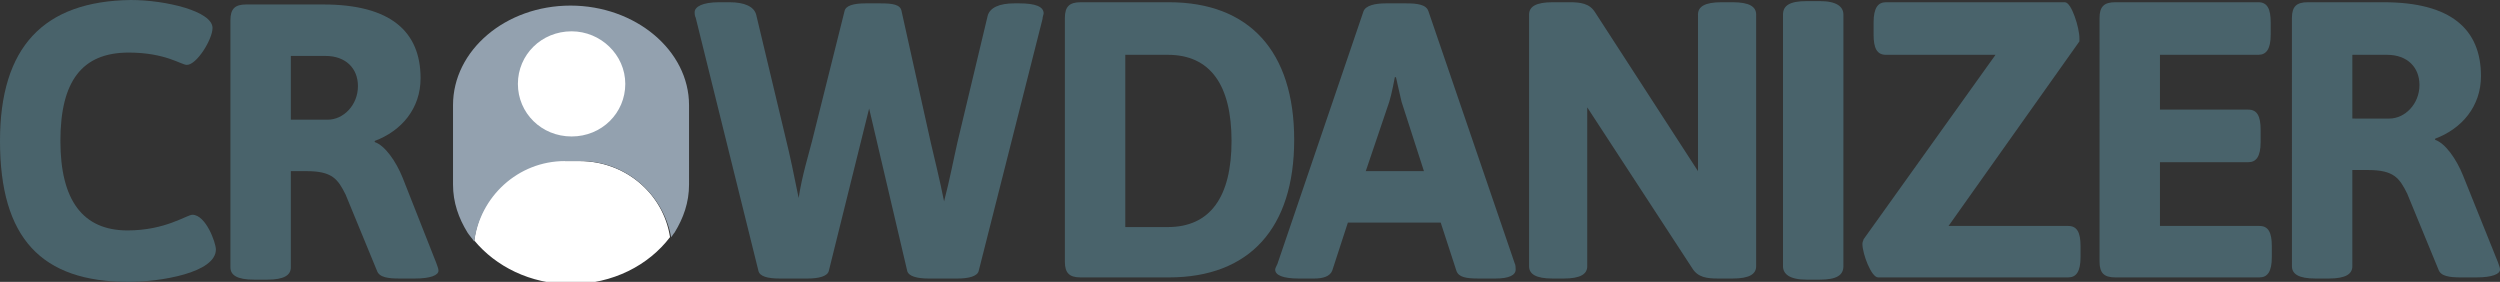 <?xml version="1.0" encoding="utf-8"?>
<!-- Generator: Adobe Illustrator 22.0.1, SVG Export Plug-In . SVG Version: 6.00 Build 0)  -->
<svg version="1.1" id="Calque_1" xmlns:vectornator="http://vectornator.io"
	 xmlns="http://www.w3.org/2000/svg" xmlns:xlink="http://www.w3.org/1999/xlink" x="0px" y="0px" viewBox="0 0 223.5 25.2"
	 style="enable-background:new 0 0 223.5 25.2;" xml:space="preserve">
<rect x="0" y="0" width="223.5" height="25.2" fill="#333333" stroke="none"/>
<style type="text/css">
	.st0{fill:#49636B;}
	.st1{fill:#FFFFFF;}
	.st2{fill:#93A1AF;}
</style>
<g id="Calque_1_1_" vectornator:layerName="Calque 1">
	<path class="st0" d="M21.1,2.4"/>
	<path class="st0" d="M0,12.6c0,8.7,3.7,12.6,11.5,12.6c2.8,0,7.8-0.8,7.8-2.9c0-0.6-0.9-3.1-2.1-3.1c-0.5,0-2.4,1.4-5.8,1.4
		c-4,0-6-2.7-6-8s1.9-7.9,6.1-7.9c3.3,0,4.7,1.1,5.2,1.1c0.9,0,2.3-2.3,2.3-3.3c0-1.5-4.2-2.5-7.3-2.5C3.9,0.1,0,4.2,0,12.6z"/>
	<path class="st0" d="M20.6,23.9c0,0.7,0.6,1.1,2.1,1.1h1.2c1.5,0,2.1-0.4,2.1-1.1v-8.6h1.4c2.3,0,2.8,0.7,3.5,2.1l2.8,6.8
		c0.2,0.6,1,0.7,2,0.7h1.4c1.4,0,2.1-0.3,2.1-0.7c0-0.2-0.1-0.4-0.2-0.7L36,15.9c-0.6-1.5-1.6-2.9-2.5-3.2v-0.1
		c2.4-0.9,4.1-2.9,4.1-5.6c0-4.2-2.7-6.6-8.7-6.6H22c-1,0-1.4,0.4-1.4,1.4V23.9z M26,10.7V5h3.1c1.8,0,2.9,1.1,2.9,2.7
		c0,1.7-1.3,3-2.7,3H26z"/>
	<path class="st0" d="M67.8,24.2c0.1,0.5,0.8,0.7,1.9,0.7h2.5c1,0,1.8-0.2,1.9-0.7l3.6-14.5l3.4,14.5c0.1,0.5,0.9,0.7,1.9,0.7h2.6
		c1,0,1.8-0.2,1.9-0.7l5.7-22.5c0-0.2,0.1-0.4,0.1-0.5c0-0.6-0.7-0.9-2.2-0.9h-0.4c-1.4,0-2.2,0.4-2.4,1.1l-2.7,11.3
		c-0.3,1.3-0.7,3.4-1.2,5.3c-0.4-2-0.9-4-1.2-5.3L80.6,1c-0.1-0.6-0.8-0.7-1.9-0.7h-1.3c-1.1,0-1.8,0.2-1.9,0.7l-2.9,11.6
		c-0.3,1.2-0.9,3.1-1.2,5.1c-0.4-2-0.8-3.9-1.1-5.1L67.6,1.3c-0.2-0.7-1-1.1-2.4-1.1h-0.9c-1.5,0-2.2,0.4-2.2,0.9
		c0,0.1,0,0.3,0.1,0.5L67.8,24.2z"/>
	<path class="st0" d="M95.2,23.4c0,1,0.4,1.4,1.4,1.4h7.9c7.2,0,11.2-4.4,11.2-12.3s-4-12.3-11.2-12.3h-7.9c-1,0-1.4,0.4-1.4,1.4
		V23.4z M100.6,20.2V4.9h3.8c3.8,0,5.7,2.7,5.7,7.7s-1.9,7.7-5.7,7.7H100.6z"/>
	<path class="st0" d="M114,24.1c0,0.5,0.7,0.8,2.1,0.8h1.4c0.8,0,1.4-0.2,1.6-0.7l1.4-4.3h8.3l1.4,4.3c0.2,0.6,0.9,0.7,2,0.7h1.5
		c1.2,0,1.8-0.3,1.8-0.8c0-0.2,0-0.4-0.1-0.6L127.7,1c-0.2-0.6-1-0.7-2-0.7h-1.8c-1,0-1.8,0.2-2,0.7l-7.7,22.6
		C114.1,23.8,114,24,114,24.1z M122.1,15.3l2.1-6.2c0.2-0.6,0.5-2.2,0.5-2.2h0.1c0,0,0.4,1.8,0.5,2.2l2,6.2H122.1z"/>
	<path class="st0" d="M136.7,23.8c0,0.7,0.6,1.1,2.1,1.1h1c1.5,0,2.1-0.4,2.1-1.1V9.6l9.4,14.4c0.5,0.8,1.3,0.9,2.3,0.9h1.3
		c1.5,0,2.1-0.4,2.1-1.1V1.3c0-0.7-0.6-1.1-2.1-1.1h-1c-1.5,0-2.1,0.4-2.1,1.1v14l-9.2-14.2c-0.5-0.8-1.3-0.9-2.3-0.9h-1.5
		c-1.5,0-2.1,0.4-2.1,1.1V23.8z"/>
	<path class="st0" d="M159.4,23.8c0,0.7,0.6,1.2,2.1,1.2h1.2c1.5,0,2.1-0.4,2.1-1.2V1.3c0-0.7-0.6-1.2-2.1-1.2h-1.2
		c-1.5,0-2.1,0.4-2.1,1.2V23.8z"/>
	<path class="st0" d="M167.9,24.8h17c0.7,0,1.1-0.5,1.1-1.8V22c0-1.2-0.3-1.8-1.1-1.8h-10.7l11.7-16.5c0-0.1,0-0.1,0-0.3
		c0-0.9-0.7-3.2-1.3-3.2h-16c-0.7,0-1.1,0.5-1.1,1.8v1.1c0,1.2,0.3,1.8,1.1,1.8h9.8l-11.8,16.5c0,0.1-0.1,0.2-0.1,0.4
		C166.5,22.7,167.3,24.8,167.9,24.8z"/>
	<path class="st0" d="M204.9,23.8c0,0.7,0.6,1.1,2.1,1.1h1.2c1.5,0,2.1-0.4,2.1-1.1v-8.6h1.4c2.3,0,2.8,0.7,3.5,2.1l2.8,6.8
		c0.2,0.6,1,0.7,2,0.7h1.4c1.4,0,2.1-0.3,2.1-0.7c0-0.2-0.1-0.4-0.2-0.7l-3.1-7.7c-0.6-1.5-1.6-2.9-2.5-3.2v-0.1
		c2.4-0.9,4.1-2.9,4.1-5.6c0-4.2-2.7-6.6-8.7-6.6h-6.8c-1,0-1.4,0.4-1.4,1.4V23.8z M210.3,10.6V4.9h3.1c1.8,0,2.9,1.1,2.9,2.7
		c0,1.7-1.3,3-2.7,3H210.3z"/>
	<path class="st0" d="M187.7,23.4c0,1,0.4,1.4,1.4,1.4H202c0.7,0,1.1-0.5,1.1-1.8V22c0-1.2-0.3-1.8-1.1-1.8h-8.9v-5.7h7.9
		c0.7,0,1.1-0.5,1.1-1.8v-1.1c0-1.2-0.3-1.8-1.1-1.8h-7.9V4.9h8.8c0.7,0,1.1-0.5,1.1-1.8V2c0-1.2-0.3-1.8-1.1-1.8h-12.8
		c-1,0-1.4,0.4-1.4,1.4V23.4z"/>
</g>
<g id="Photo" vectornator:layerName="Photo">
	<path class="st1" d="M50.5,14.3c-4.2,0-7.6,3.1-8.1,7.2c1.9,2.3,5,3.9,8.6,3.9c3.8,0,7-1.7,8.9-4.2c-0.6-3.9-4-6.8-8.1-6.8H50.5z"
		/>
	<path class="st2" d="M51,0.5c-5.8,0-10.5,4-10.5,8.9v7.1c0,1.6,0.5,3,1.3,4.3c0.2,0.3,0.4,0.5,0.6,0.8c0.5-4,3.9-7.2,8.1-7.2h1.4
		c4.1,0,7.4,3,8.1,6.8c0.1-0.1,0.2-0.3,0.3-0.4c0.8-1.3,1.3-2.7,1.3-4.3V9.4C61.6,4.5,56.8,0.5,51,0.5z"/>
	<path class="st1" d="M46.3,7.5c0-2.6,2.1-4.7,4.8-4.7c2.6,0,4.8,2.1,4.8,4.7s-2.1,4.7-4.8,4.7C48.4,12.2,46.3,10.1,46.3,7.5z"/>
</g>
</svg>
